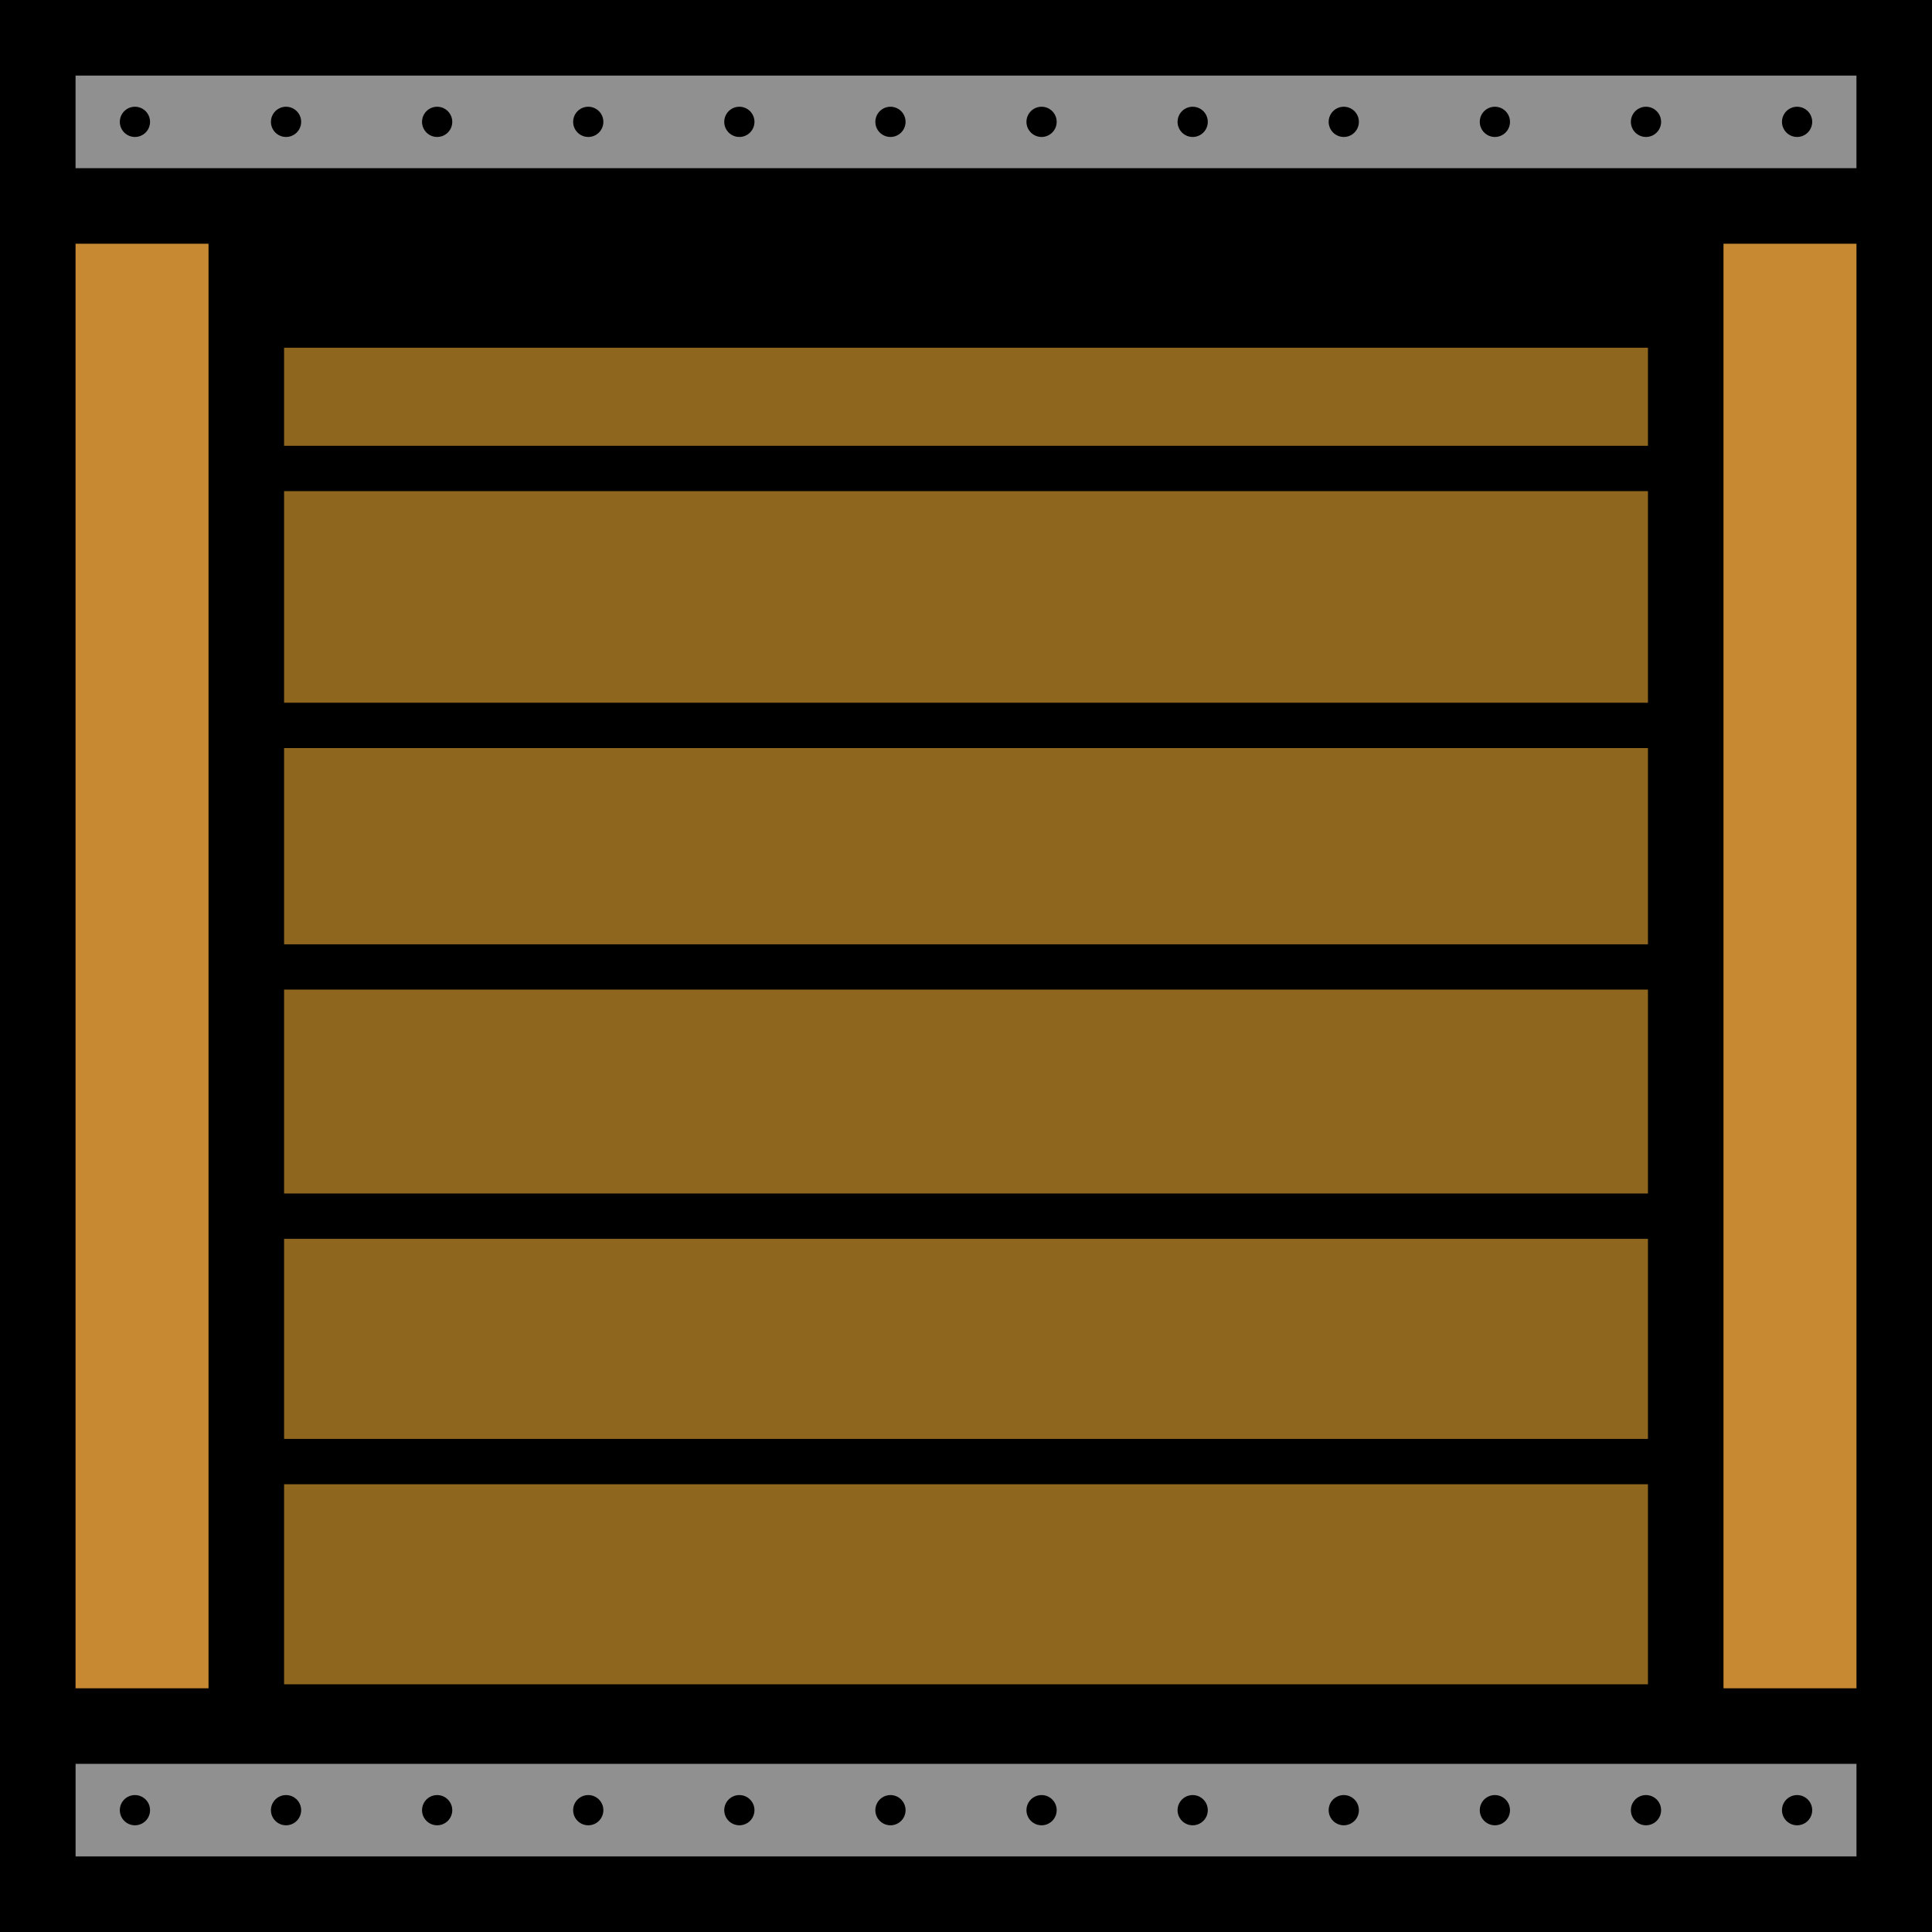 <svg version="1.1" xmlns="http://www.w3.org/2000/svg" xmlns:xlink="http://www.w3.org/1999/xlink" width="63.929" height="63.929" viewBox="0,0,63.929,63.929"><g transform="translate(-288.035,-148.035)"><g data-paper-data="{&quot;isPaintingLayer&quot;:true}" fill-rule="nonzero" stroke-linejoin="miter" stroke-miterlimit="10" stroke-dasharray="" stroke-dashoffset="0" style="mix-blend-mode: normal"><path d="M289.285,210.715v-61.429h61.429v61.429z" fill="#8f661e" stroke="#000000" stroke-width="2.5" stroke-linecap="butt"/><path d="M289.285,159.541v-4.504h61.429v4.504z" fill="#000000" stroke="none" stroke-width="0" stroke-linecap="butt"/><path d="M350.715,180.031h-61.429" fill="none" stroke="#000000" stroke-width="1.5" stroke-linecap="round"/><path d="M289.285,188.278h61.429" fill="none" stroke="#000000" stroke-width="1.5" stroke-linecap="round"/><path d="M289.285,196.398h61.429" fill="none" stroke="#000000" stroke-width="1.5" stroke-linecap="round"/><path d="M289.285,204.518h61.429" fill="none" stroke="#000000" stroke-width="1.5" stroke-linecap="round"/><path d="M289.285,172.038h61.429" fill="none" stroke="#000000" stroke-width="1.5" stroke-linecap="round"/><path d="M289.285,163.537h61.429" fill="none" stroke="#000000" stroke-width="1.5" stroke-linecap="round"/><path d="M350.715,155.037h-61.429" fill="none" stroke="#000000" stroke-width="1.5" stroke-linecap="round"/><path d="M350.715,149.285v61.429h-6.9v-61.429z" data-paper-data="{&quot;index&quot;:null}" fill="#c78a32" stroke="#000000" stroke-width="2.5" stroke-linecap="butt"/><path d="M296.185,149.285v61.429h-6.9v-61.429z" data-paper-data="{&quot;index&quot;:null}" fill="#c78a32" stroke="#000000" stroke-width="2.5" stroke-linecap="butt"/><path d="M289.285,154.85v-5.564h61.429v5.564z" fill="#909090" stroke="#000000" stroke-width="2.5" stroke-linecap="butt"/><path d="M350.715,205.15v5.564h-61.429v-5.564z" data-paper-data="{&quot;index&quot;:null}" fill="#909090" stroke="#000000" stroke-width="2.5" stroke-linecap="butt"/><g fill="#000000" stroke="none" stroke-width="0.5" stroke-linecap="butt"><path d="M297,152.067c0,-0.276 0.224,-0.5 0.5,-0.5c0.276,0 0.5,0.224 0.5,0.5c0,0.276 -0.224,0.5 -0.5,0.5c-0.276,0 -0.5,-0.224 -0.5,-0.5z"/><path d="M302,152.067c0,-0.276 0.224,-0.5 0.5,-0.5c0.276,0 0.5,0.224 0.5,0.5c0,0.276 -0.224,0.5 -0.5,0.5c-0.276,0 -0.5,-0.224 -0.5,-0.5z"/><path d="M307,152.067c0,-0.276 0.224,-0.5 0.5,-0.5c0.276,0 0.5,0.224 0.5,0.5c0,0.276 -0.224,0.5 -0.5,0.5c-0.276,0 -0.5,-0.224 -0.5,-0.5z"/><path d="M312,152.067c0,-0.276 0.224,-0.5 0.5,-0.5c0.276,0 0.5,0.224 0.5,0.5c0,0.276 -0.224,0.5 -0.5,0.5c-0.276,0 -0.5,-0.224 -0.5,-0.5z"/><path d="M317,152.067c0,-0.276 0.224,-0.5 0.5,-0.5c0.276,0 0.5,0.224 0.5,0.5c0,0.276 -0.224,0.5 -0.5,0.5c-0.276,0 -0.5,-0.224 -0.5,-0.5z"/><path d="M322,152.067c0,-0.276 0.224,-0.5 0.5,-0.5c0.276,0 0.5,0.224 0.5,0.5c0,0.276 -0.224,0.5 -0.5,0.5c-0.276,0 -0.5,-0.224 -0.5,-0.5z"/><path d="M327,152.067c0,-0.276 0.224,-0.5 0.5,-0.5c0.276,0 0.5,0.224 0.5,0.5c0,0.276 -0.224,0.5 -0.5,0.5c-0.276,0 -0.5,-0.224 -0.5,-0.5z"/><path d="M332,152.067c0,-0.276 0.224,-0.5 0.5,-0.5c0.276,0 0.5,0.224 0.5,0.5c0,0.276 -0.224,0.5 -0.5,0.5c-0.276,0 -0.5,-0.224 -0.5,-0.5z"/><path d="M337,152.067c0,-0.276 0.224,-0.5 0.5,-0.5c0.276,0 0.5,0.224 0.5,0.5c0,0.276 -0.224,0.5 -0.5,0.5c-0.276,0 -0.5,-0.224 -0.5,-0.5z"/><path d="M342,152.067c0,-0.276 0.224,-0.5 0.5,-0.5c0.276,0 0.5,0.224 0.5,0.5c0,0.276 -0.224,0.5 -0.5,0.5c-0.276,0 -0.5,-0.224 -0.5,-0.5z"/><path d="M347,152.067c0,-0.276 0.224,-0.5 0.5,-0.5c0.276,0 0.5,0.224 0.5,0.5c0,0.276 -0.224,0.5 -0.5,0.5c-0.276,0 -0.5,-0.224 -0.5,-0.5z"/><path d="M292,152.067c0,-0.276 0.224,-0.5 0.5,-0.5c0.276,0 0.5,0.224 0.5,0.5c0,0.276 -0.224,0.5 -0.5,0.5c-0.276,0 -0.5,-0.224 -0.5,-0.5z"/></g><g fill="#000000" stroke="none" stroke-width="0.5" stroke-linecap="butt"><path d="M297,207.933c0,-0.276 0.224,-0.5 0.5,-0.5c0.276,0 0.5,0.224 0.5,0.5c0,0.276 -0.224,0.5 -0.5,0.5c-0.276,0 -0.5,-0.224 -0.5,-0.5z"/><path d="M302,207.933c0,-0.276 0.224,-0.5 0.5,-0.5c0.276,0 0.5,0.224 0.5,0.5c0,0.276 -0.224,0.5 -0.5,0.5c-0.276,0 -0.5,-0.224 -0.5,-0.5z"/><path d="M307,207.933c0,-0.276 0.224,-0.5 0.5,-0.5c0.276,0 0.5,0.224 0.5,0.5c0,0.276 -0.224,0.5 -0.5,0.5c-0.276,0 -0.5,-0.224 -0.5,-0.5z"/><path d="M312,207.933c0,-0.276 0.224,-0.5 0.5,-0.5c0.276,0 0.5,0.224 0.5,0.5c0,0.276 -0.224,0.5 -0.5,0.5c-0.276,0 -0.5,-0.224 -0.5,-0.5z"/><path d="M317,207.933c0,-0.276 0.224,-0.5 0.5,-0.5c0.276,0 0.5,0.224 0.5,0.5c0,0.276 -0.224,0.5 -0.5,0.5c-0.276,0 -0.5,-0.224 -0.5,-0.5z"/><path d="M322,207.933c0,-0.276 0.224,-0.5 0.5,-0.5c0.276,0 0.5,0.224 0.5,0.5c0,0.276 -0.224,0.5 -0.5,0.5c-0.276,0 -0.5,-0.224 -0.5,-0.5z"/><path d="M327,207.933c0,-0.276 0.224,-0.5 0.5,-0.5c0.276,0 0.5,0.224 0.5,0.5c0,0.276 -0.224,0.5 -0.5,0.5c-0.276,0 -0.5,-0.224 -0.5,-0.5z"/><path d="M332,207.933c0,-0.276 0.224,-0.5 0.5,-0.5c0.276,0 0.5,0.224 0.5,0.5c0,0.276 -0.224,0.5 -0.5,0.5c-0.276,0 -0.5,-0.224 -0.5,-0.5z"/><path d="M337,207.933c0,-0.276 0.224,-0.5 0.5,-0.5c0.276,0 0.5,0.224 0.5,0.5c0,0.276 -0.224,0.5 -0.5,0.5c-0.276,0 -0.5,-0.224 -0.5,-0.5z"/><path d="M342,207.933c0,-0.276 0.224,-0.5 0.5,-0.5c0.276,0 0.5,0.224 0.5,0.5c0,0.276 -0.224,0.5 -0.5,0.5c-0.276,0 -0.5,-0.224 -0.5,-0.5z"/><path d="M347,207.933c0,-0.276 0.224,-0.5 0.5,-0.5c0.276,0 0.5,0.224 0.5,0.5c0,0.276 -0.224,0.5 -0.5,0.5c-0.276,0 -0.5,-0.224 -0.5,-0.5z"/><path d="M292,207.933c0,-0.276 0.224,-0.5 0.5,-0.5c0.276,0 0.5,0.224 0.5,0.5c0,0.276 -0.224,0.5 -0.5,0.5c-0.276,0 -0.5,-0.224 -0.5,-0.5z"/></g></g></g></svg>